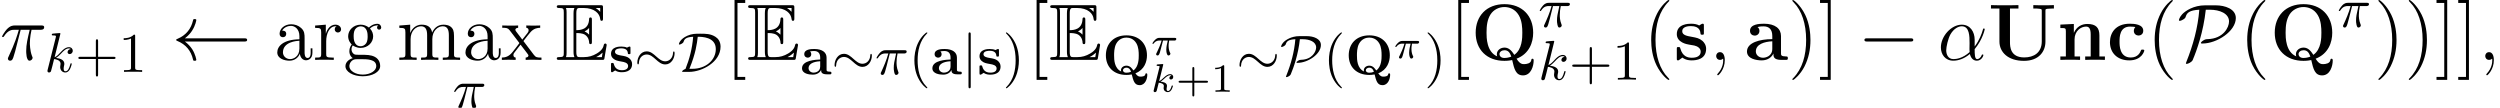 <?xml version='1.0' encoding='UTF-8'?>
<!-- This file was generated by dvisvgm 2.8.1 -->
<svg version='1.1' xmlns='http://www.w3.org/2000/svg' xmlns:xlink='http://www.w3.org/1999/xlink' width='436.576pt' height='18.829pt' viewBox='15.712 29.44 436.576 18.829'>
<defs>
<path id='g1-81' d='M8.006-.209C10.252-1.074 10.907-3.096 10.907-4.742C10.907-7.699 8.982-9.735 5.886-9.735C2.776-9.735 .865-7.685 .865-4.742S2.817 .167 5.886 .167C6.011 .167 6.583 .167 7.239 .028C7.601 1.604 7.867 2.706 9.136 2.706C10.572 2.706 10.991 .99 10.991 .126C10.991 0 10.991-.209 10.782-.209C10.6-.209 10.586-.056 10.572 .056C10.489 .628 9.722 .739 9.331 .739C9.024 .739 8.578 .739 8.006-.209ZM4.631-.614C2.762-1.395 2.762-3.919 2.762-4.742C2.762-5.984 2.887-7.044 3.473-7.964C3.975-8.731 4.882-9.233 5.886-9.233C6.695-9.233 7.727-8.913 8.383-7.811C8.968-6.834 9.01-5.579 9.01-4.742C9.01-3.919 9.01-1.841 7.601-.879C7.03-1.827 6.5-2.148 5.886-2.148C5.175-2.148 4.561-1.66 4.561-1.004C4.561-.767 4.603-.683 4.631-.614ZM7.085-.572C7.071-.572 6.528-.335 5.886-.335C5.175-.335 5.021-.795 5.021-1.004C5.021-1.409 5.426-1.688 5.9-1.688C6.569-1.688 6.862-1.227 7.085-.572Z'/>
<path id='g1-85' d='M10.042-8.55C10.042-8.857 10.056-8.871 10.419-8.927C10.67-8.954 10.949-8.968 11.2-8.968H11.521V-9.568C11.2-9.54 10.112-9.54 9.722-9.54S8.243-9.54 7.922-9.568V-8.968H8.243C8.62-8.968 8.648-8.968 8.982-8.927C9.387-8.871 9.401-8.857 9.401-8.55V-3.236C9.401-1.241 7.992-.432 6.346-.432C3.905-.432 3.85-2.301 3.85-3.11V-8.968H5.328V-9.568C4.924-9.54 3.431-9.54 2.929-9.54S.934-9.54 .53-9.568V-8.968H2.008V-3.208C2.008-1.367 3.487 .167 6.29 .167C8.871 .167 10.042-1.437 10.042-3.194V-8.55Z'/>
<path id='g1-97' d='M6.416-4.17C6.416-5.454 5.398-6.318 3.431-6.318C2.65-6.318 1.004-6.249 1.004-5.077C1.004-4.491 1.451-4.24 1.827-4.24C2.246-4.24 2.65-4.533 2.65-5.063C2.65-5.328 2.552-5.579 2.315-5.733C2.776-5.858 3.11-5.858 3.375-5.858C4.324-5.858 4.896-5.328 4.896-4.184V-3.626C2.692-3.626 .474-3.013 .474-1.465C.474-.195 2.092 .084 3.055 .084C4.129 .084 4.812-.502 5.091-1.116C5.091-.6 5.091 0 6.5 0H7.211C7.504 0 7.615 0 7.615-.307C7.615-.6 7.49-.6 7.295-.6C6.416-.614 6.416-.837 6.416-1.158V-4.17ZM4.896-1.939C4.896-.628 3.724-.377 3.278-.377C2.594-.377 2.022-.837 2.022-1.478C2.022-2.748 3.529-3.18 4.896-3.25V-1.939Z'/>
<path id='g1-99' d='M6.528-1.632C6.528-1.799 6.374-1.799 6.235-1.799C6.011-1.799 5.998-1.785 5.928-1.618C5.83-1.353 5.454-.418 4.17-.418C2.204-.418 2.204-2.538 2.204-3.166C2.204-3.989 2.218-5.816 4.045-5.816C4.142-5.816 4.965-5.788 4.965-5.719C4.965-5.705 4.951-5.691 4.924-5.677C4.882-5.635 4.7-5.426 4.7-5.077C4.7-4.491 5.175-4.254 5.523-4.254C5.816-4.254 6.346-4.435 6.346-5.091C6.346-6.235 4.742-6.318 3.989-6.318C1.506-6.318 .53-4.7 .53-3.096C.53-1.2 1.855 .084 3.905 .084C6.095 .084 6.528-1.534 6.528-1.632Z'/>
<path id='g1-110' d='M7.406-4.268C7.406-5.593 6.834-6.276 5.3-6.276C4.296-6.276 3.431-5.788 2.957-4.742H2.943V-6.276L.586-6.165V-5.565C1.451-5.565 1.548-5.565 1.548-5.021V-.6H.586V0C.907-.028 1.911-.028 2.301-.028S3.71-.028 4.031 0V-.6H3.068V-3.571C3.068-5.077 4.184-5.816 5.077-5.816C5.593-5.816 5.886-5.481 5.886-4.421V-.6H4.924V0C5.244-.028 6.249-.028 6.639-.028S8.048-.028 8.369 0V-.6H7.406V-4.268Z'/>
<path id='g1-115' d='M5.258-5.956C5.258-6.221 5.258-6.318 5.049-6.318C4.965-6.318 4.937-6.318 4.728-6.193C4.672-6.151 4.519-6.053 4.449-6.011C4.059-6.235 3.543-6.318 3.041-6.318C2.622-6.318 .53-6.318 .53-4.505C.53-3.041 2.26-2.734 2.692-2.664C3.068-2.594 3.529-2.511 3.585-2.511C4.142-2.385 4.7-2.036 4.7-1.451C4.7-.377 3.431-.377 3.138-.377C2.427-.377 1.548-.6 1.158-1.953C1.074-2.232 1.06-2.246 .823-2.246C.53-2.246 .53-2.204 .53-1.883V-.279C.53-.014 .53 .084 .739 .084C.837 .084 .865 .084 1.144-.139L1.506-.404C2.134 .084 2.887 .084 3.138 .084C3.905 .084 5.649-.084 5.649-1.939C5.649-2.608 5.286-3.068 5.007-3.32C4.435-3.794 3.961-3.877 3.208-4.017C2.315-4.17 1.478-4.324 1.478-4.993C1.478-5.9 2.72-5.9 3.013-5.9C4.561-5.9 4.645-4.924 4.672-4.575C4.686-4.394 4.798-4.394 4.965-4.394C5.258-4.394 5.258-4.435 5.258-4.756V-5.956Z'/>
<path id='g9-25' d='M2.169-2.532H2.999C2.894-2.113 2.741-1.478 2.741-.928C2.741-.649 2.776-.46 2.817-.307C2.929 .042 3.02 .07 3.131 .07C3.292 .07 3.459-.077 3.459-.244C3.459-.3 3.445-.328 3.403-.398C3.271-.656 3.145-1.053 3.145-1.625C3.145-1.757 3.145-2.036 3.243-2.532H4.115C4.24-2.532 4.296-2.532 4.373-2.587C4.47-2.657 4.491-2.769 4.491-2.803C4.491-3.006 4.31-3.006 4.191-3.006H1.562C1.276-3.006 1.081-2.943 .767-2.65C.586-2.49 .314-2.113 .314-2.05C.314-1.967 .404-1.967 .432-1.967C.509-1.967 .516-1.981 .558-2.043C.914-2.532 1.346-2.532 1.499-2.532H1.925C1.709-1.764 1.332-.941 1.123-.523C1.081-.432 1.011-.286 .99-.258C.983-.23 .969-.202 .969-.153C.969-.042 1.053 .07 1.213 .07C1.492 .07 1.569-.244 1.736-.872L2.169-2.532Z'/>
<path id='g9-107' d='M2.183-4.631C2.19-4.645 2.211-4.735 2.211-4.742C2.211-4.777 2.183-4.84 2.099-4.84C1.96-4.84 1.381-4.784 1.206-4.77C1.151-4.763 1.053-4.756 1.053-4.61C1.053-4.512 1.151-4.512 1.234-4.512C1.569-4.512 1.569-4.463 1.569-4.407C1.569-4.359 1.555-4.317 1.541-4.254L.558-.307C.523-.181 .523-.167 .523-.153C.523-.049 .607 .07 .76 .07C.948 .07 1.039-.07 1.081-.223C1.095-.251 1.395-1.478 1.423-1.576C1.918-1.527 2.315-1.367 2.315-1.004C2.315-.969 2.315-.934 2.301-.865C2.273-.76 2.273-.725 2.273-.649C2.273-.153 2.678 .07 3.013 .07C3.689 .07 3.898-.99 3.898-.997C3.898-1.088 3.808-1.088 3.787-1.088C3.689-1.088 3.682-1.053 3.647-.921C3.564-.621 3.375-.126 3.034-.126C2.845-.126 2.79-.3 2.79-.488C2.79-.607 2.79-.621 2.831-.802C2.838-.823 2.866-.941 2.866-1.018C2.866-1.639 2.029-1.736 1.736-1.757C1.939-1.883 2.197-2.113 2.315-2.218C2.671-2.552 3.02-2.88 3.41-2.88C3.494-2.88 3.585-2.859 3.64-2.79C3.34-2.741 3.278-2.504 3.278-2.399C3.278-2.246 3.396-2.141 3.557-2.141C3.745-2.141 3.954-2.294 3.954-2.587C3.954-2.817 3.787-3.075 3.417-3.075C3.02-3.075 2.657-2.79 2.301-2.462C2.008-2.183 1.778-1.967 1.492-1.848L2.183-4.631Z'/>
<path id='g3-0' d='M6.434-2.246C6.6-2.246 6.776-2.246 6.776-2.441S6.6-2.636 6.434-2.636H1.152C.986-2.636 .81-2.636 .81-2.441S.986-2.246 1.152-2.246H6.434Z'/>
<path id='g3-24' d='M7.049-3.261C7.049-3.476 6.991-3.573 6.912-3.573C6.864-3.573 6.786-3.505 6.776-3.32C6.737-2.382 6.092-1.845 5.409-1.845C4.794-1.845 4.325-2.265 3.847-2.685C3.349-3.134 2.841-3.583 2.177-3.583C1.113-3.583 .537-2.509 .537-1.621C.537-1.308 .664-1.308 .674-1.308C.781-1.308 .81-1.504 .81-1.533C.849-2.607 1.582-3.036 2.177-3.036C2.792-3.036 3.261-2.617 3.739-2.197C4.237-1.748 4.745-1.299 5.409-1.299C6.473-1.299 7.049-2.372 7.049-3.261Z'/>
<path id='g3-32' d='M8.865-2.246C9.041-2.246 9.217-2.246 9.217-2.441S9.041-2.636 8.865-2.636H1.611C2.148-3.046 2.412-3.446 2.49-3.573C2.929-4.247 3.007-4.862 3.007-4.872C3.007-4.989 2.89-4.989 2.812-4.989C2.646-4.989 2.636-4.97 2.597-4.794C2.372-3.837 1.796-3.027 .693-2.568C.586-2.529 .547-2.509 .547-2.441S.596-2.353 .693-2.314C1.709-1.894 2.363-1.133 2.607-.039C2.636 .078 2.646 .107 2.812 .107C2.89 .107 3.007 .107 3.007-.01C3.007-.029 2.919-.644 2.509-1.299C2.314-1.591 2.031-1.933 1.611-2.246H8.865Z'/>
<path id='g3-68' d='M1.992 0C4.267 0 7.479-1.738 7.479-4.403C7.479-5.272 7.069-5.819 6.59-6.122C5.751-6.668 4.852-6.668 3.925-6.668C3.085-6.668 2.509-6.668 1.689-6.317C.391-5.741 .205-4.93 .205-4.852C.205-4.794 .244-4.774 .303-4.774C.459-4.774 .683-4.911 .762-4.96C.967-5.096 .996-5.155 1.054-5.341C1.191-5.731 1.465-6.073 2.695-6.131C2.538-4.091 2.041-2.226 1.357-.517C.996-.391 .762-.166 .762-.068C.762-.01 .771 0 .986 0H1.992ZM2.041-.537C3.154-3.261 3.359-4.96 3.495-6.131C4.149-6.131 6.649-6.131 6.649-3.983C6.649-2.07 4.93-.537 2.568-.537H2.041Z'/>
<path id='g3-80' d='M3.398-6.668C2.021-6.668 .976-6.004 .576-5.546C.234-5.155 .205-4.872 .205-4.852C.205-4.794 .244-4.774 .303-4.774C.459-4.774 .683-4.911 .762-4.96C.967-5.096 .996-5.155 1.054-5.341C1.191-5.731 1.465-6.073 2.695-6.131C2.519-3.935 1.933-1.796 1.113 .244C1.054 .391 1.054 .41 1.054 .42C1.054 .449 1.084 .488 1.152 .488C1.308 .488 1.777 .273 1.884 .02C2.392-1.172 3.193-3.417 3.486-6.131H3.993C5.184-6.131 6.327-5.673 6.327-4.696C6.327-3.964 5.624-2.597 3.73-2.538C3.525-2.529 3.417-2.529 3.144-2.353C2.968-2.236 2.89-2.128 2.89-2.07C2.89-2.001 2.949-2.001 3.075-2.001C4.852-2.001 7.157-3.505 7.157-5.116C7.157-6.229 5.838-6.668 4.706-6.668H3.398Z'/>
<path id='g3-106' d='M1.552-6.971C1.552-7.147 1.552-7.323 1.357-7.323S1.162-7.147 1.162-6.971V2.089C1.162 2.265 1.162 2.441 1.357 2.441S1.552 2.265 1.552 2.089V-6.971Z'/>
<path id='g0-81' d='M5.78-.176C7.381-.801 7.801-2.246 7.801-3.31C7.801-5.419 6.385-6.805 4.218-6.805C1.982-6.805 .625-5.36 .625-3.31C.625-1.318 1.953 .107 4.218 .107C4.433 .107 4.755 .098 5.145 .02C5.419 1.123 5.614 1.894 6.522 1.894C7.518 1.894 7.859 .742 7.859 .078C7.859 0 7.859-.176 7.684-.176C7.537-.176 7.518-.049 7.508 .02C7.449 .391 6.844 .4 6.678 .4C6.454 .4 6.161 .4 5.78-.176ZM3.29-.498C2.089-1.074 2.06-2.558 2.06-3.32C2.06-3.71 2.06-4.638 2.421-5.331C2.929-6.268 3.769-6.415 4.208-6.415C4.735-6.415 5.497-6.219 5.965-5.389C6.336-4.735 6.366-3.896 6.366-3.32C6.366-2.773 6.366-1.318 5.428-.674C5.214-.996 4.862-1.513 4.208-1.513C3.71-1.513 3.261-1.181 3.261-.713C3.261-.654 3.271-.547 3.29-.498ZM5.018-.439C4.774-.332 4.481-.283 4.218-.283C3.681-.283 3.612-.596 3.612-.713C3.612-.976 3.896-1.162 4.218-1.162C4.491-1.162 4.823-1.054 5.018-.439Z'/>
<path id='g0-97' d='M3.651-.752C3.651-.449 3.651 0 4.667 0H5.136C5.331 0 5.448 0 5.448-.234C5.448-.459 5.321-.459 5.194-.459C4.599-.469 4.599-.596 4.599-.82V-2.919C4.599-3.788 3.905-4.423 2.451-4.423C1.894-4.423 .703-4.384 .703-3.525C.703-3.095 1.045-2.909 1.308-2.909C1.611-2.909 1.923-3.115 1.923-3.525C1.923-3.817 1.738-3.983 1.709-4.003C1.982-4.062 2.294-4.071 2.412-4.071C3.144-4.071 3.486-3.661 3.486-2.919V-2.587C2.792-2.558 .312-2.47 .312-1.054C.312-.117 1.523 .059 2.197 .059C2.978 .059 3.437-.342 3.651-.752ZM3.486-2.285V-1.357C3.486-.42 2.587-.293 2.343-.293C1.845-.293 1.455-.635 1.455-1.064C1.455-2.119 2.997-2.255 3.486-2.285Z'/>
<path id='g0-115' d='M2.06-2.87C1.699-2.939 1.064-3.046 1.064-3.505C1.064-4.11 1.972-4.11 2.158-4.11C2.89-4.11 3.261-3.827 3.31-3.29C3.32-3.144 3.329-3.095 3.534-3.095C3.769-3.095 3.769-3.144 3.769-3.368V-4.149C3.769-4.335 3.769-4.423 3.593-4.423C3.554-4.423 3.534-4.423 3.154-4.237C2.9-4.364 2.558-4.423 2.167-4.423C1.875-4.423 .371-4.423 .371-3.144C.371-2.753 .566-2.49 .762-2.324C1.152-1.982 1.523-1.923 2.275-1.787C2.626-1.728 3.359-1.601 3.359-1.025C3.359-.293 2.46-.293 2.246-.293C1.211-.293 .957-1.006 .84-1.425C.791-1.562 .742-1.562 .605-1.562C.371-1.562 .371-1.504 .371-1.279V-.215C.371-.029 .371 .059 .547 .059C.615 .059 .635 .059 .84-.088C.849-.088 1.064-.234 1.093-.254C1.543 .059 2.05 .059 2.246 .059C2.548 .059 4.052 .059 4.052-1.367C4.052-1.787 3.857-2.128 3.515-2.402C3.134-2.685 2.822-2.744 2.06-2.87Z'/>
<path id='g2-69' d='M3.612-4.686C3.961-4.686 4.631-4.686 5.119-4.394C5.788-3.961 5.844-3.208 5.844-3.124C5.858-2.929 5.858-2.748 6.095-2.748S6.332-2.943 6.332-3.194V-6.974C6.332-7.197 6.332-7.42 6.095-7.42S5.844-7.211 5.844-7.099C5.76-5.3 4.338-5.202 3.612-5.189V-8.132C3.612-9.066 3.877-9.066 4.212-9.066H4.882C6.765-9.066 7.699-8.104 7.783-7.141C7.797-7.03 7.811-6.82 8.034-6.82C8.271-6.82 8.271-7.044 8.271-7.281V-9.094C8.271-9.526 8.243-9.554 7.811-9.554H.669C.418-9.554 .195-9.554 .195-9.303C.195-9.066 .46-9.066 .572-9.066C1.367-9.066 1.423-8.954 1.423-8.271V-1.283C1.423-.628 1.381-.488 .642-.488C.432-.488 .195-.488 .195-.251C.195 0 .418 0 .669 0H8.062C8.327 0 8.466 0 8.508-.195C8.522-.209 8.913-2.538 8.913-2.608C8.913-2.762 8.787-2.859 8.675-2.859C8.48-2.859 8.424-2.678 8.424-2.664C8.341-2.301 8.201-1.716 7.183-1.116C6.458-.683 5.746-.488 4.979-.488H4.212C3.877-.488 3.612-.488 3.612-1.423V-4.686ZM7.783-9.066V-8.397C7.546-8.662 7.281-8.885 6.988-9.066H7.783ZM5.063-4.979C5.286-5.077 5.593-5.286 5.844-5.579V-4.407C5.509-4.784 5.077-4.965 5.063-4.965V-4.979ZM1.911-8.299C1.911-8.466 1.911-8.815 1.799-9.066H3.278C3.124-8.745 3.124-8.285 3.124-8.159V-1.395C3.124-.893 3.222-.614 3.278-.488H1.799C1.911-.739 1.911-1.088 1.911-1.255V-8.299ZM7.099-.488V-.502C7.546-.725 7.922-1.018 8.201-1.269C8.187-1.213 8.09-.6 8.076-.488H7.099Z'/>
<use id='g4-0' xlink:href='#g3-0' transform='scale(1.429)'/>
<use id='g4-32' xlink:href='#g3-32' transform='scale(1.429)'/>
<use id='g4-80' xlink:href='#g3-80' transform='scale(1.429)'/>
<path id='g7-40' d='M3.232 2.343C3.232 2.314 3.232 2.294 3.066 2.128C1.845 .898 1.533-.947 1.533-2.441C1.533-4.14 1.904-5.838 3.105-7.059C3.232-7.176 3.232-7.196 3.232-7.225C3.232-7.293 3.193-7.323 3.134-7.323C3.036-7.323 2.158-6.659 1.582-5.419C1.084-4.345 .967-3.261 .967-2.441C.967-1.679 1.074-.498 1.611 .605C2.197 1.806 3.036 2.441 3.134 2.441C3.193 2.441 3.232 2.412 3.232 2.343Z'/>
<path id='g7-41' d='M2.822-2.441C2.822-3.202 2.714-4.384 2.177-5.487C1.591-6.688 .752-7.323 .654-7.323C.596-7.323 .557-7.283 .557-7.225C.557-7.196 .557-7.176 .742-7C1.699-6.034 2.255-4.481 2.255-2.441C2.255-.771 1.894 .947 .683 2.177C.557 2.294 .557 2.314 .557 2.343C.557 2.402 .596 2.441 .654 2.441C.752 2.441 1.63 1.777 2.207 .537C2.704-.537 2.822-1.621 2.822-2.441Z'/>
<path id='g7-43' d='M3.993-2.246H6.717C6.854-2.246 7.039-2.246 7.039-2.441S6.854-2.636 6.717-2.636H3.993V-5.37C3.993-5.507 3.993-5.692 3.798-5.692S3.603-5.507 3.603-5.37V-2.636H.869C.732-2.636 .547-2.636 .547-2.441S.732-2.246 .869-2.246H3.603V.488C3.603 .625 3.603 .81 3.798 .81S3.993 .625 3.993 .488V-2.246Z'/>
<path id='g7-49' d='M2.87-6.249C2.87-6.483 2.87-6.502 2.646-6.502C2.041-5.878 1.181-5.878 .869-5.878V-5.575C1.064-5.575 1.64-5.575 2.148-5.829V-.771C2.148-.42 2.119-.303 1.24-.303H.928V0C1.269-.029 2.119-.029 2.509-.029S3.749-.029 4.091 0V-.303H3.778C2.9-.303 2.87-.41 2.87-.771V-6.249Z'/>
<path id='g5-25' d='M2.587-3.642H3.691C3.368-2.197 3.28-1.777 3.28-1.123C3.28-.976 3.28-.713 3.359-.381C3.456 .049 3.564 .107 3.71 .107C3.905 .107 4.11-.068 4.11-.264C4.11-.322 4.11-.342 4.052-.478C3.769-1.181 3.769-1.816 3.769-2.089C3.769-2.607 3.837-3.134 3.944-3.642H5.057C5.184-3.642 5.536-3.642 5.536-3.974C5.536-4.208 5.331-4.208 5.145-4.208H1.875C1.66-4.208 1.289-4.208 .859-3.749C.517-3.368 .264-2.919 .264-2.87C.264-2.861 .264-2.773 .381-2.773C.459-2.773 .478-2.812 .537-2.89C1.015-3.642 1.582-3.642 1.777-3.642H2.333C2.021-2.46 1.494-1.279 1.084-.391C1.006-.244 1.006-.225 1.006-.156C1.006 .029 1.162 .107 1.289 .107C1.582 .107 1.66-.166 1.777-.527C1.914-.976 1.914-.996 2.041-1.484L2.587-3.642Z'/>
<path id='g5-107' d='M2.802-6.668C2.802-6.678 2.802-6.776 2.675-6.776C2.451-6.776 1.738-6.698 1.484-6.678C1.406-6.668 1.299-6.659 1.299-6.483C1.299-6.366 1.386-6.366 1.533-6.366C2.001-6.366 2.021-6.297 2.021-6.2L1.992-6.004L.576-.381C.537-.244 .537-.225 .537-.166C.537 .059 .732 .107 .82 .107C.947 .107 1.093 .02 1.152-.098C1.201-.186 1.64-1.992 1.699-2.236C2.031-2.207 2.831-2.05 2.831-1.406C2.831-1.338 2.831-1.299 2.802-1.201C2.783-1.084 2.763-.967 2.763-.859C2.763-.283 3.154 .107 3.661 .107C3.954 .107 4.218-.049 4.433-.41C4.677-.84 4.784-1.377 4.784-1.396C4.784-1.494 4.696-1.494 4.667-1.494C4.569-1.494 4.559-1.455 4.53-1.318C4.335-.605 4.11-.107 3.681-.107C3.495-.107 3.368-.215 3.368-.566C3.368-.732 3.407-.957 3.446-1.113C3.486-1.279 3.486-1.318 3.486-1.416C3.486-2.05 2.87-2.333 2.041-2.441C2.343-2.617 2.656-2.929 2.88-3.163C3.349-3.681 3.798-4.101 4.276-4.101C4.335-4.101 4.345-4.101 4.364-4.091C4.481-4.071 4.491-4.071 4.569-4.013C4.589-4.003 4.589-3.993 4.608-3.974C4.14-3.944 4.052-3.564 4.052-3.446C4.052-3.29 4.159-3.105 4.423-3.105C4.677-3.105 4.96-3.32 4.96-3.7C4.96-3.993 4.735-4.315 4.296-4.315C4.022-4.315 3.573-4.237 2.87-3.456C2.538-3.085 2.158-2.695 1.787-2.548L2.802-6.668Z'/>
<path id='g10-43' d='M3.229-1.576H5.363C5.454-1.576 5.621-1.576 5.621-1.743C5.621-1.918 5.461-1.918 5.363-1.918H3.229V-4.059C3.229-4.149 3.229-4.317 3.062-4.317C2.887-4.317 2.887-4.156 2.887-4.059V-1.918H.746C.656-1.918 .488-1.918 .488-1.75C.488-1.576 .649-1.576 .746-1.576H2.887V.565C2.887 .656 2.887 .823 3.055 .823C3.229 .823 3.229 .663 3.229 .565V-1.576Z'/>
<path id='g10-49' d='M2.336-4.435C2.336-4.624 2.322-4.631 2.127-4.631C1.681-4.191 1.046-4.184 .76-4.184V-3.933C.928-3.933 1.388-3.933 1.771-4.129V-.572C1.771-.342 1.771-.251 1.074-.251H.809V0C.934-.007 1.792-.028 2.05-.028C2.267-.028 3.145-.007 3.299 0V-.251H3.034C2.336-.251 2.336-.342 2.336-.572V-4.435Z'/>
<path id='g8-40' d='M4.533 3.389C4.533 3.347 4.533 3.32 4.296 3.082C2.901 1.674 2.12-.628 2.12-3.473C2.12-6.179 2.776-8.508 4.394-10.154C4.533-10.279 4.533-10.307 4.533-10.349C4.533-10.433 4.463-10.461 4.407-10.461C4.226-10.461 3.082-9.457 2.399-8.09C1.688-6.681 1.367-5.189 1.367-3.473C1.367-2.232 1.562-.572 2.287 .921C3.11 2.594 4.254 3.501 4.407 3.501C4.463 3.501 4.533 3.473 4.533 3.389Z'/>
<path id='g8-41' d='M3.933-3.473C3.933-4.533 3.794-6.263 3.013-7.88C2.19-9.554 1.046-10.461 .893-10.461C.837-10.461 .767-10.433 .767-10.349C.767-10.307 .767-10.279 1.004-10.042C2.399-8.634 3.18-6.332 3.18-3.487C3.18-.781 2.525 1.548 .907 3.194C.767 3.32 .767 3.347 .767 3.389C.767 3.473 .837 3.501 .893 3.501C1.074 3.501 2.218 2.497 2.901 1.13C3.612-.293 3.933-1.799 3.933-3.473Z'/>
<path id='g8-91' d='M3.487 3.487V2.971H2.134V-9.945H3.487V-10.461H1.618V3.487H3.487Z'/>
<path id='g8-93' d='M2.162-10.461H.293V-9.945H1.646V2.971H.293V3.487H2.162V-10.461Z'/>
<path id='g8-97' d='M5.384-3.724C5.384-4.477 5.384-5.035 4.77-5.579C4.282-6.025 3.654-6.221 3.041-6.221C1.897-6.221 1.018-5.467 1.018-4.561C1.018-4.156 1.283-3.961 1.604-3.961C1.939-3.961 2.176-4.198 2.176-4.533C2.176-5.105 1.674-5.105 1.465-5.105C1.785-5.691 2.455-5.942 3.013-5.942C3.654-5.942 4.477-5.412 4.477-4.156V-3.599C1.674-3.557 .614-2.385 .614-1.311C.614-.209 1.897 .139 2.748 .139C3.668 .139 4.296-.418 4.561-1.088C4.617-.432 5.049 .07 5.649 .07C5.942 .07 6.751-.126 6.751-1.241V-2.022H6.444V-1.241C6.444-.446 6.109-.335 5.914-.335C5.384-.335 5.384-1.074 5.384-1.283V-3.724ZM4.477-1.967C4.477-.6 3.459-.139 2.859-.139C2.176-.139 1.604-.642 1.604-1.311C1.604-3.152 3.975-3.32 4.477-3.347V-1.967Z'/>
<path id='g8-103' d='M1.66-2.525C2.315-2.092 2.873-2.092 3.027-2.092C4.282-2.092 5.216-3.041 5.216-4.115C5.216-4.491 5.105-5.021 4.659-5.467C5.202-6.025 5.858-6.025 5.928-6.025C5.984-6.025 6.053-6.025 6.109-5.998C5.97-5.942 5.9-5.802 5.9-5.649C5.9-5.454 6.039-5.286 6.263-5.286C6.374-5.286 6.625-5.356 6.625-5.663C6.625-5.914 6.43-6.304 5.942-6.304C5.216-6.304 4.672-5.858 4.477-5.649C4.059-5.97 3.571-6.151 3.041-6.151C1.785-6.151 .851-5.202 .851-4.129C.851-3.333 1.339-2.817 1.478-2.692C1.311-2.483 1.06-2.078 1.06-1.534C1.06-.725 1.548-.377 1.66-.307C1.018-.126 .377 .377 .377 1.102C.377 2.064 1.688 2.859 3.403 2.859C5.063 2.859 6.444 2.12 6.444 1.074C6.444 .725 6.346-.098 5.509-.53C4.798-.893 4.101-.893 2.901-.893C2.05-.893 1.953-.893 1.702-1.158C1.562-1.297 1.437-1.562 1.437-1.855C1.437-2.092 1.52-2.329 1.66-2.525ZM3.041-2.385C1.813-2.385 1.813-3.794 1.813-4.115C1.813-4.366 1.813-4.937 2.05-5.314C2.315-5.719 2.734-5.858 3.027-5.858C4.254-5.858 4.254-4.449 4.254-4.129C4.254-3.877 4.254-3.306 4.017-2.929C3.752-2.525 3.333-2.385 3.041-2.385ZM3.417 2.566C2.078 2.566 1.06 1.883 1.06 1.088C1.06 .976 1.088 .432 1.618 .07C1.925-.126 2.05-.126 3.027-.126C4.184-.126 5.76-.126 5.76 1.088C5.76 1.911 4.7 2.566 3.417 2.566Z'/>
<path id='g8-109' d='M10-3.389C10-4.686 10-5.077 9.68-5.523C9.275-6.067 8.62-6.151 8.145-6.151C6.988-6.151 6.402-5.314 6.179-4.77C5.984-5.844 5.23-6.151 4.352-6.151C2.999-6.151 2.469-4.993 2.357-4.714H2.343V-6.151L.446-5.998V-5.593C1.395-5.593 1.506-5.495 1.506-4.812V-1.032C1.506-.404 1.353-.404 .446-.404V0C.809-.028 1.562-.028 1.953-.028C2.357-.028 3.11-.028 3.473 0V-.404C2.58-.404 2.413-.404 2.413-1.032V-3.626C2.413-5.091 3.375-5.872 4.24-5.872S5.3-5.161 5.3-4.31V-1.032C5.3-.404 5.147-.404 4.24-.404V0C4.603-.028 5.356-.028 5.746-.028C6.151-.028 6.904-.028 7.267 0V-.404C6.374-.404 6.207-.404 6.207-1.032V-3.626C6.207-5.091 7.169-5.872 8.034-5.872S9.094-5.161 9.094-4.31V-1.032C9.094-.404 8.94-.404 8.034-.404V0C8.397-.028 9.15-.028 9.54-.028C9.945-.028 10.698-.028 11.061 0V-.404C10.363-.404 10.014-.404 10-.823V-3.389Z'/>
<path id='g8-114' d='M2.329-3.25C2.329-4.603 2.887-5.872 3.961-5.872C4.073-5.872 4.101-5.872 4.156-5.858C4.045-5.802 3.822-5.719 3.822-5.342C3.822-4.937 4.142-4.784 4.366-4.784C4.645-4.784 4.924-4.965 4.924-5.342C4.924-5.76 4.547-6.151 3.947-6.151C2.762-6.151 2.357-4.868 2.273-4.603H2.26V-6.151L.391-5.998V-5.593C1.339-5.593 1.451-5.495 1.451-4.812V-1.032C1.451-.404 1.297-.404 .391-.404V0C.781-.028 1.548-.028 1.967-.028C2.343-.028 3.333-.028 3.654 0V-.404H3.375C2.357-.404 2.329-.558 2.329-1.06V-3.25Z'/>
<path id='g8-120' d='M3.905-3.292C4.31-3.822 4.896-4.575 5.161-4.868C5.733-5.509 6.388-5.607 6.834-5.607V-6.011C6.235-5.984 6.207-5.984 5.663-5.984C5.133-5.984 5.105-5.984 4.407-6.011V-5.607C4.589-5.579 4.812-5.495 4.812-5.175C4.812-4.937 4.686-4.784 4.603-4.672L3.71-3.543L2.622-4.979C2.58-5.035 2.497-5.161 2.497-5.258C2.497-5.342 2.566-5.593 2.985-5.607V-6.011C2.636-5.984 1.925-5.984 1.548-5.984C1.088-5.984 1.06-5.984 .209-6.011V-5.607C.921-5.607 1.186-5.579 1.478-5.202L3.11-3.068C3.138-3.041 3.194-2.957 3.194-2.915S2.106-1.506 1.967-1.325C1.353-.572 .739-.418 .139-.404V0C.669-.028 .697-.028 1.297-.028C1.827-.028 1.855-.028 2.552 0V-.404C2.218-.446 2.162-.656 2.162-.851C2.162-1.074 2.26-1.186 2.399-1.367C2.608-1.66 3.068-2.232 3.403-2.664L4.547-1.172C4.784-.865 4.784-.837 4.784-.753C4.784-.642 4.672-.418 4.296-.404V0C4.659-.028 5.342-.028 5.733-.028C6.193-.028 6.221-.028 7.058 0V-.404C6.318-.404 6.067-.432 5.733-.879L3.905-3.292Z'/>
<path id='g6-11' d='M6.458-3.529C6.458-4.882 5.691-6.151 4.212-6.151C2.385-6.151 .558-4.156 .558-2.176C.558-.962 1.311 .139 2.734 .139C3.599 .139 4.631-.195 5.621-1.032C5.816-.251 6.249 .139 6.848 .139C7.601 .139 7.978-.642 7.978-.823C7.978-.948 7.88-.948 7.839-.948C7.727-.948 7.713-.907 7.671-.795C7.546-.446 7.225-.139 6.89-.139C6.458-.139 6.458-1.032 6.458-1.883C7.88-3.585 8.215-5.342 8.215-5.356C8.215-5.481 8.104-5.481 8.062-5.481C7.936-5.481 7.922-5.44 7.867-5.189C7.685-4.575 7.323-3.487 6.458-2.343V-3.529ZM5.579-1.367C4.352-.265 3.25-.139 2.762-.139C1.771-.139 1.492-1.018 1.492-1.674C1.492-2.273 1.799-3.696 2.232-4.463C2.803-5.44 3.585-5.872 4.212-5.872C5.565-5.872 5.565-4.101 5.565-2.929C5.565-2.58 5.551-2.218 5.551-1.869C5.551-1.59 5.565-1.52 5.579-1.367Z'/>
<path id='g6-25' d='M3.612-5.258H5.189C4.812-3.696 4.575-2.678 4.575-1.562C4.575-1.367 4.575 .139 5.147 .139C5.44 .139 5.691-.126 5.691-.363C5.691-.432 5.691-.46 5.593-.669C5.216-1.632 5.216-2.831 5.216-2.929C5.216-3.013 5.216-4.003 5.509-5.258H7.071C7.253-5.258 7.713-5.258 7.713-5.705C7.713-6.011 7.448-6.011 7.197-6.011H2.608C2.287-6.011 1.813-6.011 1.172-5.328C.809-4.924 .363-4.184 .363-4.101S.432-3.989 .516-3.989C.614-3.989 .628-4.031 .697-4.115C1.423-5.258 2.148-5.258 2.497-5.258H3.292C2.985-4.212 2.636-2.999 1.492-.558C1.381-.335 1.381-.307 1.381-.223C1.381 .07 1.632 .139 1.757 .139C2.162 .139 2.273-.223 2.441-.809C2.664-1.52 2.664-1.548 2.803-2.106L3.612-5.258Z'/>
<path id='g6-59' d='M2.72 .056C2.72-.753 2.455-1.353 1.883-1.353C1.437-1.353 1.213-.99 1.213-.683S1.423 0 1.897 0C2.078 0 2.232-.056 2.357-.181C2.385-.209 2.399-.209 2.413-.209C2.441-.209 2.441-.014 2.441 .056C2.441 .516 2.357 1.423 1.548 2.329C1.395 2.497 1.395 2.525 1.395 2.552C1.395 2.622 1.465 2.692 1.534 2.692C1.646 2.692 2.72 1.66 2.72 .056Z'/>
</defs>
<g id='page1'>
<use x='15.712' y='39.9' xlink:href='#g6-25'/>
<use x='23.459' y='41.992' xlink:href='#g5-107'/>
<use x='28.849' y='41.992' xlink:href='#g7-43'/>
<use x='36.443' y='41.992' xlink:href='#g7-49'/>
<use x='45.697' y='39.9' xlink:href='#g4-32'/>
<use x='63.519' y='39.9' xlink:href='#g8-97'/>
<use x='70.348' y='39.9' xlink:href='#g8-114'/>
<use x='75.659' y='39.9' xlink:href='#g8-103'/>
<use x='85.001' y='39.9' xlink:href='#g8-109'/>
<use x='96.382' y='39.9' xlink:href='#g8-97'/>
<use x='103.211' y='39.9' xlink:href='#g8-120'/>
<use x='94.752' y='48.269' xlink:href='#g5-25'/>
<use x='112.743' y='39.9' xlink:href='#g2-69'/>
<use x='122.042' y='41.992' xlink:href='#g0-115'/>
<use x='126.47' y='41.992' xlink:href='#g3-24'/>
<use x='134.064' y='41.992' xlink:href='#g3-68'/>
<use x='142.365' y='39.9' xlink:href='#g8-91'/>
<use x='146.158' y='39.9' xlink:href='#g2-69'/>
<use x='155.457' y='42.419' xlink:href='#g0-97'/>
<use x='160.915' y='42.419' xlink:href='#g3-24'/>
<use x='168.509' y='42.419' xlink:href='#g5-25'/>
<use x='174.424' y='42.419' xlink:href='#g7-40'/>
<use x='178.221' y='42.419' xlink:href='#g0-97'/>
<use x='183.679' y='42.419' xlink:href='#g3-106'/>
<use x='186.391' y='42.419' xlink:href='#g0-115'/>
<use x='190.82' y='42.419' xlink:href='#g7-41'/>
<use x='195.115' y='39.9' xlink:href='#g8-91'/>
<use x='198.908' y='39.9' xlink:href='#g2-69'/>
<use x='208.207' y='42.419' xlink:href='#g0-81'/>
<use x='216.641' y='39.056' xlink:href='#g9-25'/>
<use x='216.641' y='45.461' xlink:href='#g9-107'/>
<use x='221.045' y='45.461' xlink:href='#g10-43'/>
<use x='227.161' y='45.461' xlink:href='#g10-49'/>
<use x='231.63' y='42.419' xlink:href='#g3-24'/>
<use x='239.224' y='42.419' xlink:href='#g3-80'/>
<use x='246.818' y='42.419' xlink:href='#g7-40'/>
<use x='250.615' y='42.419' xlink:href='#g0-81'/>
<use x='259.049' y='39.598' xlink:href='#g9-25'/>
<use x='264.456' y='42.419' xlink:href='#g7-41'/>
<use x='268.751' y='39.9' xlink:href='#g8-91'/>
<use x='272.545' y='39.9' xlink:href='#g1-81'/>
<use x='284.329' y='34.141' xlink:href='#g5-25'/>
<use x='284.329' y='43.348' xlink:href='#g5-107'/>
<use x='289.72' y='43.348' xlink:href='#g7-43'/>
<use x='297.313' y='43.348' xlink:href='#g7-49'/>
<use x='302.693' y='39.9' xlink:href='#g8-40'/>
<use x='308.004' y='39.9' xlink:href='#g1-115'/>
<use x='314.193' y='39.9' xlink:href='#g6-59'/>
<use x='320.312' y='39.9' xlink:href='#g1-97'/>
<use x='327.939' y='39.9' xlink:href='#g8-41'/>
<use x='333.25' y='39.9' xlink:href='#g8-93'/>
<use x='340.143' y='39.9' xlink:href='#g4-0'/>
<use x='354.091' y='39.9' xlink:href='#g6-11'/>
<use x='362.866' y='39.9' xlink:href='#g1-85'/>
<use x='374.925' y='39.9' xlink:href='#g1-110'/>
<use x='383.643' y='39.9' xlink:href='#g1-99'/>
<use x='390.617' y='39.9' xlink:href='#g8-40'/>
<use x='395.928' y='39.9' xlink:href='#g4-80'/>
<use x='406.776' y='39.9' xlink:href='#g8-40'/>
<use x='412.087' y='39.9' xlink:href='#g1-81'/>
<use x='423.871' y='34.141' xlink:href='#g5-25'/>
<use x='430.285' y='39.9' xlink:href='#g8-41'/>
<use x='435.596' y='39.9' xlink:href='#g8-41'/>
<use x='440.907' y='39.9' xlink:href='#g8-93'/>
<use x='444.701' y='39.9' xlink:href='#g8-93'/>
<use x='448.495' y='39.9' xlink:href='#g6-59'/>
</g>
</svg>